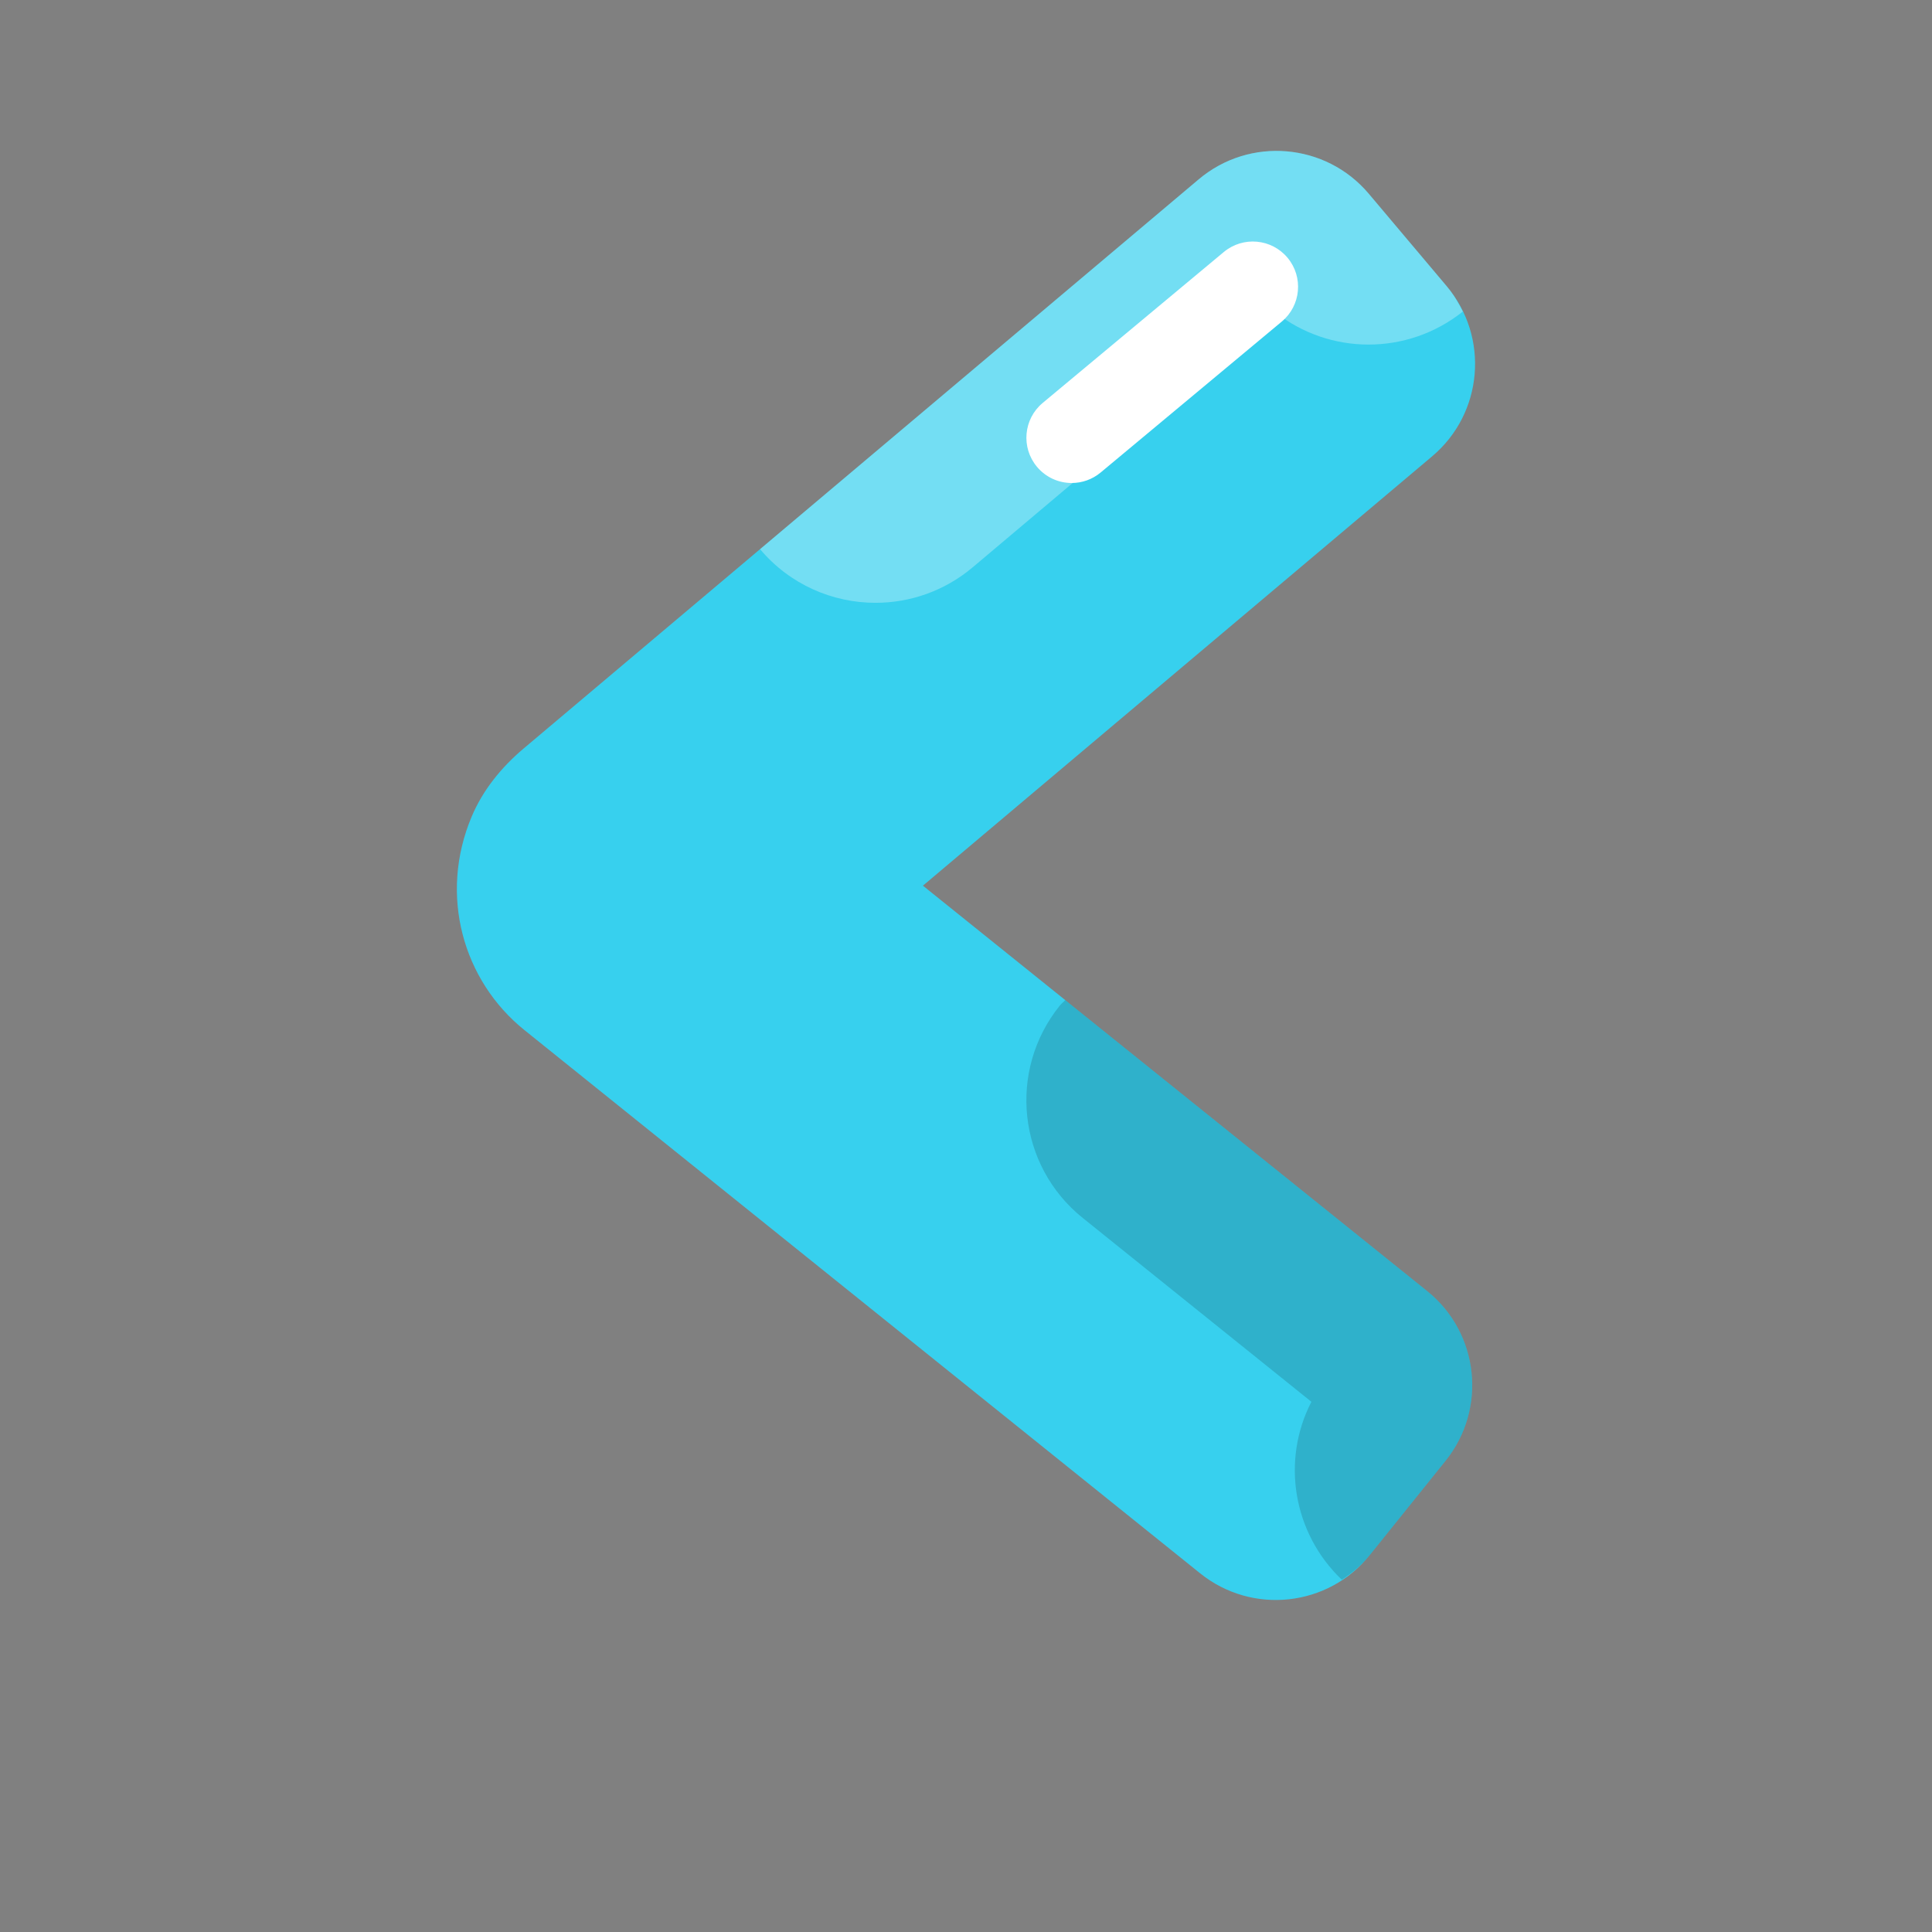 <svg xmlns="http://www.w3.org/2000/svg" viewBox="0 0 64 64" width="512px" height="512px">
    <rect x="0" y="0" width="64" height="64" fill="#808080" stroke="none"/>
    <path fill="#37d0ee"
        d="M45.381,51.508c-1.384,1.722-3.902,1.995-5.624,0.611L17.375,34.125 c-2.035-1.635-2.849-4.471-1.748-7.079c0.37-0.877,0.985-1.631,1.712-2.245l22.369-18.86c1.689-1.424,4.212-1.209,5.636,0.48 l2.578,3.058c1.424,1.689,1.209,4.213-0.48,5.637L30.573,29.339l16.703,13.428c1.722,1.384,1.995,3.902,0.611,5.624L45.381,51.508 z" />
    <path
        d="M47.276,42.767l-11.988-9.638c-0.059,0.066-0.129,0.118-0.185,0.188c-1.73,2.152-1.388,5.3,0.764,7.029l7.575,6.09 c-1.005,1.946-0.61,4.352,1.007,5.894c0.341-0.224,0.663-0.487,0.933-0.823l2.506-3.117C49.271,46.669,48.998,44.151,47.276,42.767 z"
        opacity=".15" />
    <path fill="#fff"
        d="M47.923,9.478L45.345,6.42c-1.424-1.689-3.948-1.904-5.636-0.48L25.178,18.192c0,0,0,0,0,0 c0.989,1.174,2.402,1.777,3.825,1.777c1.138,0,2.283-0.387,3.221-1.178l10.021-8.449c1.791,1.419,4.369,1.448,6.212-0.021 C48.312,10.027,48.145,9.74,47.923,9.478z"
        opacity=".3" />
    <path fill="#fff"
        d="M35.501,16c-0.43,0-0.856-0.184-1.153-0.54c-0.53-0.636-0.444-1.582,0.192-2.112l6-5 c0.638-0.53,1.583-0.444,2.113,0.192c0.53,0.636,0.444,1.582-0.192,2.112l-6,5C36.18,15.886,35.839,16,35.501,16z" />
</svg>
